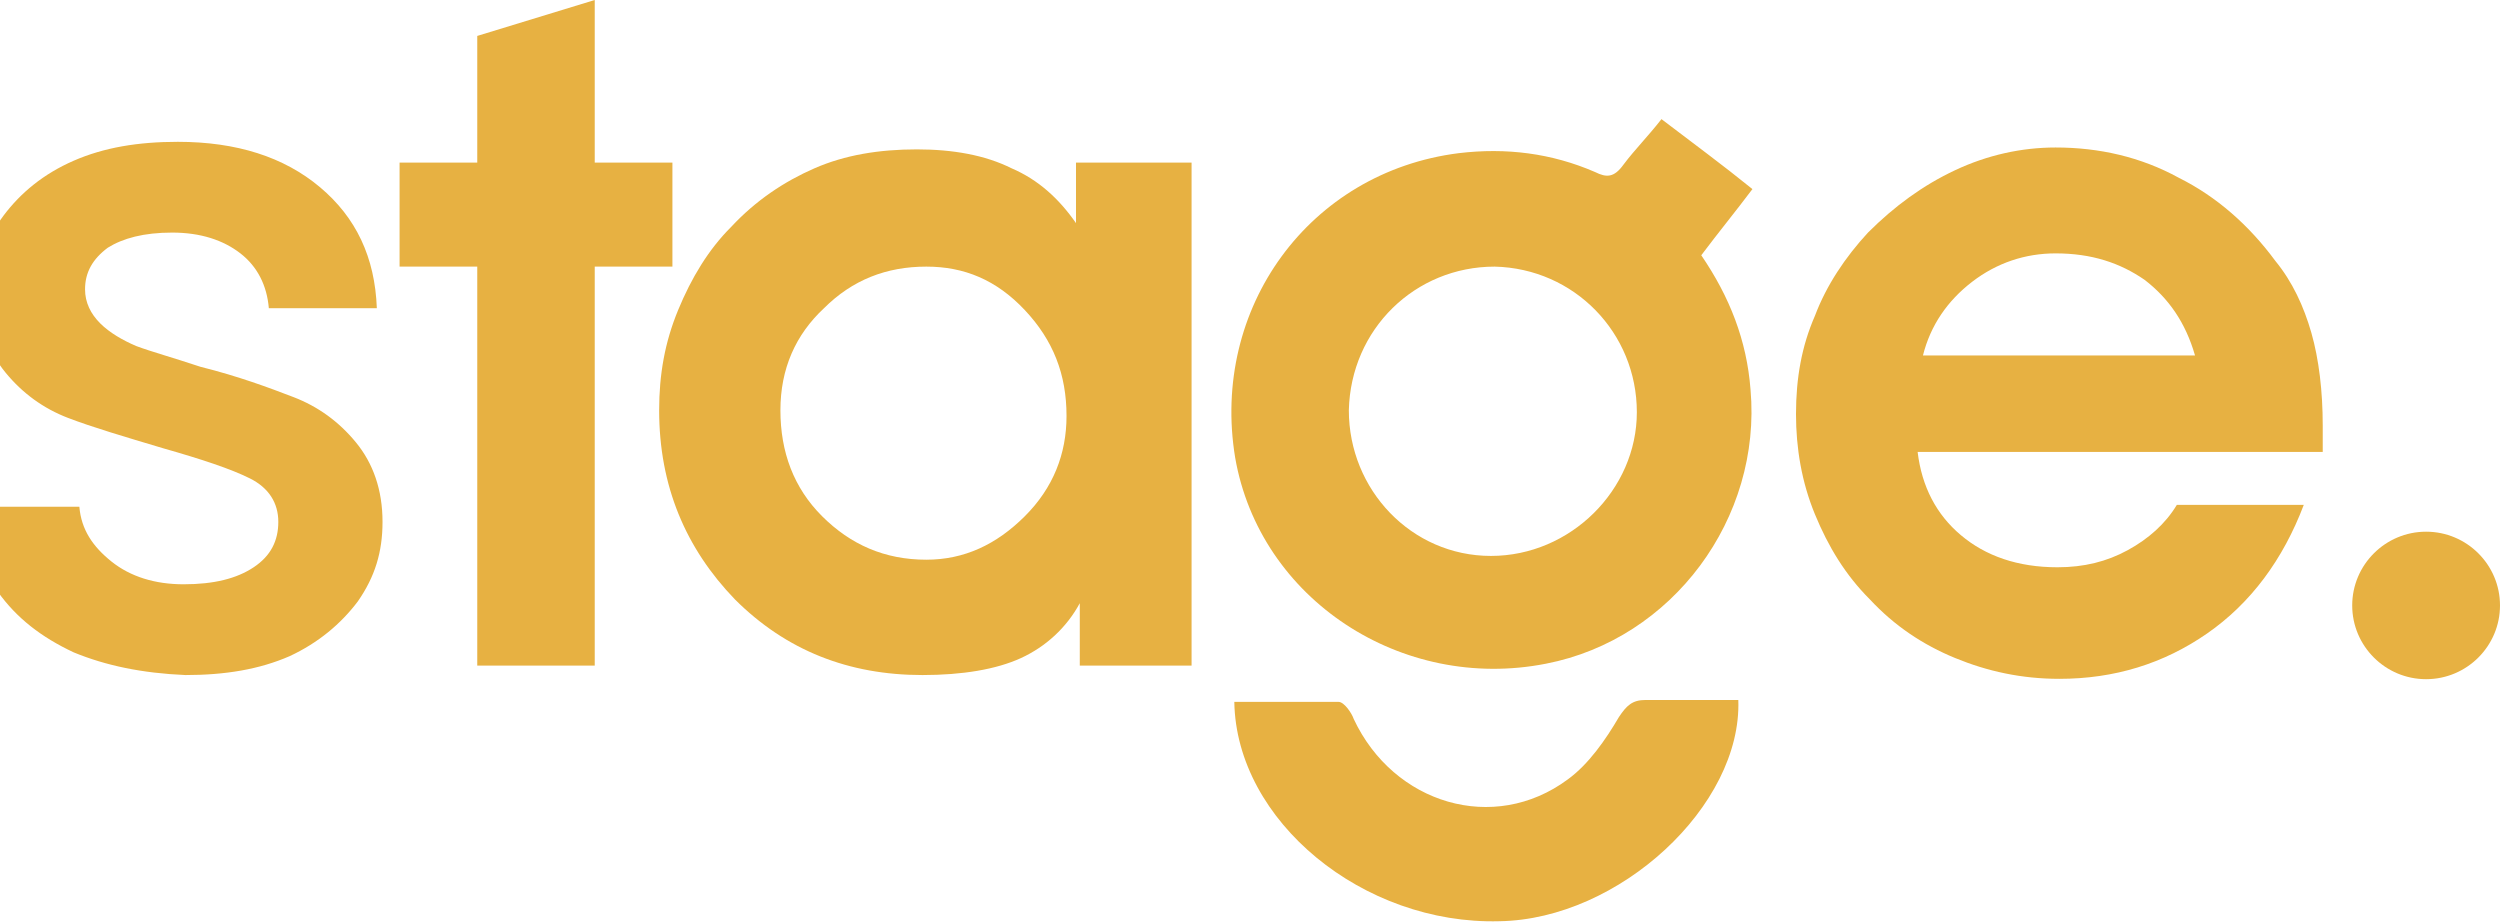 <svg width="1619" height="597" viewBox="0 0 1619 597" fill="none" xmlns="http://www.w3.org/2000/svg">
<path d="M190.05 257.156C174.099 251.033 154.466 243.686 129.925 237.563C111.52 231.44 98.022 227.767 88.206 224.093C79.617 220.419 71.028 215.521 64.892 209.399C58.757 203.276 55.076 195.928 55.076 187.357C55.076 176.336 59.984 167.764 69.801 160.417C79.617 154.294 93.114 150.62 111.52 150.62C129.925 150.62 144.65 155.518 155.693 164.09C166.736 172.662 172.872 184.908 174.099 199.602H244.04C242.813 166.539 230.542 140.824 207.229 121.231C183.915 101.638 153.239 91.842 115.201 91.842C89.433 91.842 67.347 95.515 47.714 104.087C28.081 112.659 13.357 124.905 2.314 139.599C-8.73 154.294 -13.638 170.213 -13.638 188.581C-13.638 210.623 -7.503 227.767 3.541 241.237C14.584 254.707 28.081 264.503 44.033 270.626C59.984 276.749 80.844 282.872 105.385 290.219C131.152 297.566 149.558 303.689 161.828 309.812C174.099 315.934 180.234 325.731 180.234 337.976C180.234 350.222 175.326 360.018 164.282 367.365C153.239 374.713 138.515 378.386 118.882 378.386C100.476 378.386 84.525 373.488 72.255 363.692C59.984 353.895 52.622 342.874 51.395 328.18H-21C-19.773 348.997 -13.638 367.365 -1.367 383.285C10.903 400.428 26.854 412.674 47.714 422.47C68.573 431.042 91.887 435.94 120.109 437.165C145.877 437.165 167.963 433.491 187.596 424.919C206.001 416.347 220.726 404.102 231.769 389.407C242.813 373.488 247.721 357.569 247.721 337.976C247.721 317.159 241.585 300.015 230.542 286.545C219.499 273.075 206.001 263.279 190.05 257.156Z" fill="#E7B142"/>
<path d="M435.458 105.311H385.149V0L309.073 23.266V105.311H258.765V172.661H309.073V431.041H385.149V172.661H435.458V105.311Z" fill="#E7B142"/>
<path d="M696.815 144.497C685.772 128.578 672.274 116.332 655.096 108.985C637.917 100.413 617.058 96.739 593.744 96.739C569.203 96.739 547.117 100.413 527.484 108.985C507.851 117.557 489.446 129.802 473.495 146.946C458.77 161.64 447.727 180.009 439.138 200.826C430.548 221.643 426.867 242.461 426.867 265.727C426.867 314.709 444.046 355.119 475.949 388.182C509.079 421.245 549.571 437.164 597.425 437.164C623.193 437.164 645.279 433.49 661.231 426.143C677.182 418.796 690.68 406.55 699.269 390.631V431.041H771.664V105.311H696.815V144.497ZM663.685 334.302C645.279 352.67 624.42 362.466 599.879 362.466C572.884 362.466 550.798 352.67 532.392 334.302C513.987 315.934 505.397 292.667 505.397 265.727C505.397 238.787 515.214 216.745 533.619 199.601C552.025 181.233 574.111 172.661 599.879 172.661C624.42 172.661 645.279 181.233 663.685 200.826C682.09 220.419 690.68 242.461 690.68 269.401C690.68 293.892 682.09 315.934 663.685 334.302Z" fill="#E7B142"/>
<path d="M1473.53 168.989C1456.35 145.722 1435.49 127.354 1410.95 115.108C1386.41 101.638 1359.41 95.516 1331.19 95.516C1309.11 95.516 1287.02 100.414 1266.16 110.21C1245.3 120.007 1226.89 133.477 1209.72 150.62C1194.99 166.539 1182.72 184.908 1175.36 204.501C1166.77 224.093 1163.09 244.911 1163.09 268.177C1163.09 290.219 1166.77 312.261 1175.36 333.078C1183.95 353.896 1194.99 372.264 1210.94 388.183C1226.89 405.327 1245.3 417.572 1266.16 426.144C1287.02 434.716 1309.11 439.614 1333.65 439.614C1369.23 439.614 1401.13 429.818 1429.35 410.225C1457.58 390.632 1478.44 362.467 1491.93 326.955H1409.72C1402.36 339.201 1391.32 348.997 1377.82 356.345C1364.32 363.692 1349.6 367.366 1332.42 367.366C1306.65 367.366 1285.79 360.018 1269.84 346.548C1254.13 333.323 1244.56 315.322 1241.86 292.668H1504.2C1504.2 290.219 1504.2 287.77 1504.2 284.096C1504.2 280.423 1504.2 276.749 1504.2 275.524C1504.2 253.482 1501.75 232.665 1496.84 215.521C1491.93 198.378 1484.57 182.459 1473.53 168.989ZM1245.3 230.216C1250.21 210.623 1261.25 194.704 1277.2 182.459C1293.15 170.213 1311.56 164.09 1331.19 164.09C1354.51 164.09 1372.91 170.213 1388.86 181.234C1404.45 193.235 1415.37 208.909 1421.5 230.216H1245.3Z" fill="#E7B142"/>
<path d="M1075.97 77.147C1067.38 88.167 1058.79 96.739 1051.43 106.536C1045.29 115.108 1040.39 115.108 1033.02 111.434C1004.8 99.188 975.353 95.515 944.677 99.188C847.741 111.434 783.935 199.601 799.887 296.341C815.838 388.182 907.866 448.185 1001.12 429.817C1083.33 413.898 1141 335.526 1133.64 252.257C1131.19 220.419 1120.14 192.254 1101.74 165.314C1112.78 150.619 1123.82 137.149 1134.87 122.455C1115.23 106.536 1096.83 93.066 1075.97 77.147ZM965.537 360.017C914.001 360.017 873.509 317.158 873.509 265.727C874.736 213.071 916.455 172.661 967.991 172.661C1019.53 173.886 1060.02 215.521 1060.02 266.952C1060.02 317.158 1017.07 360.017 965.537 360.017Z" fill="#E7B142"/>
<path d="M1048.43 464.329C1039.84 479.023 1028.8 494.942 1015.3 504.739C967.444 540.251 902.411 520.658 876.643 465.553C875.416 461.879 870.508 454.532 866.827 454.532C844.74 454.532 821.426 454.532 799.34 454.532C800.567 531.679 882.778 599.029 971.125 596.58C1048.43 595.355 1128.19 521.882 1125.73 453.308C1106.1 453.308 1086.47 453.308 1065.61 453.308C1057.02 453.308 1053.34 456.981 1048.43 464.329Z" fill="#E7B142"/>
<path d="M1571.15 344.323C1544.76 344.323 1523.29 365.753 1523.29 392.081C1523.29 418.408 1544.76 439.838 1571.15 439.838C1597.53 439.838 1619 418.408 1619 392.081C1619 365.753 1597.53 344.323 1571.15 344.323Z" fill="#E7B142"/>
</svg>
